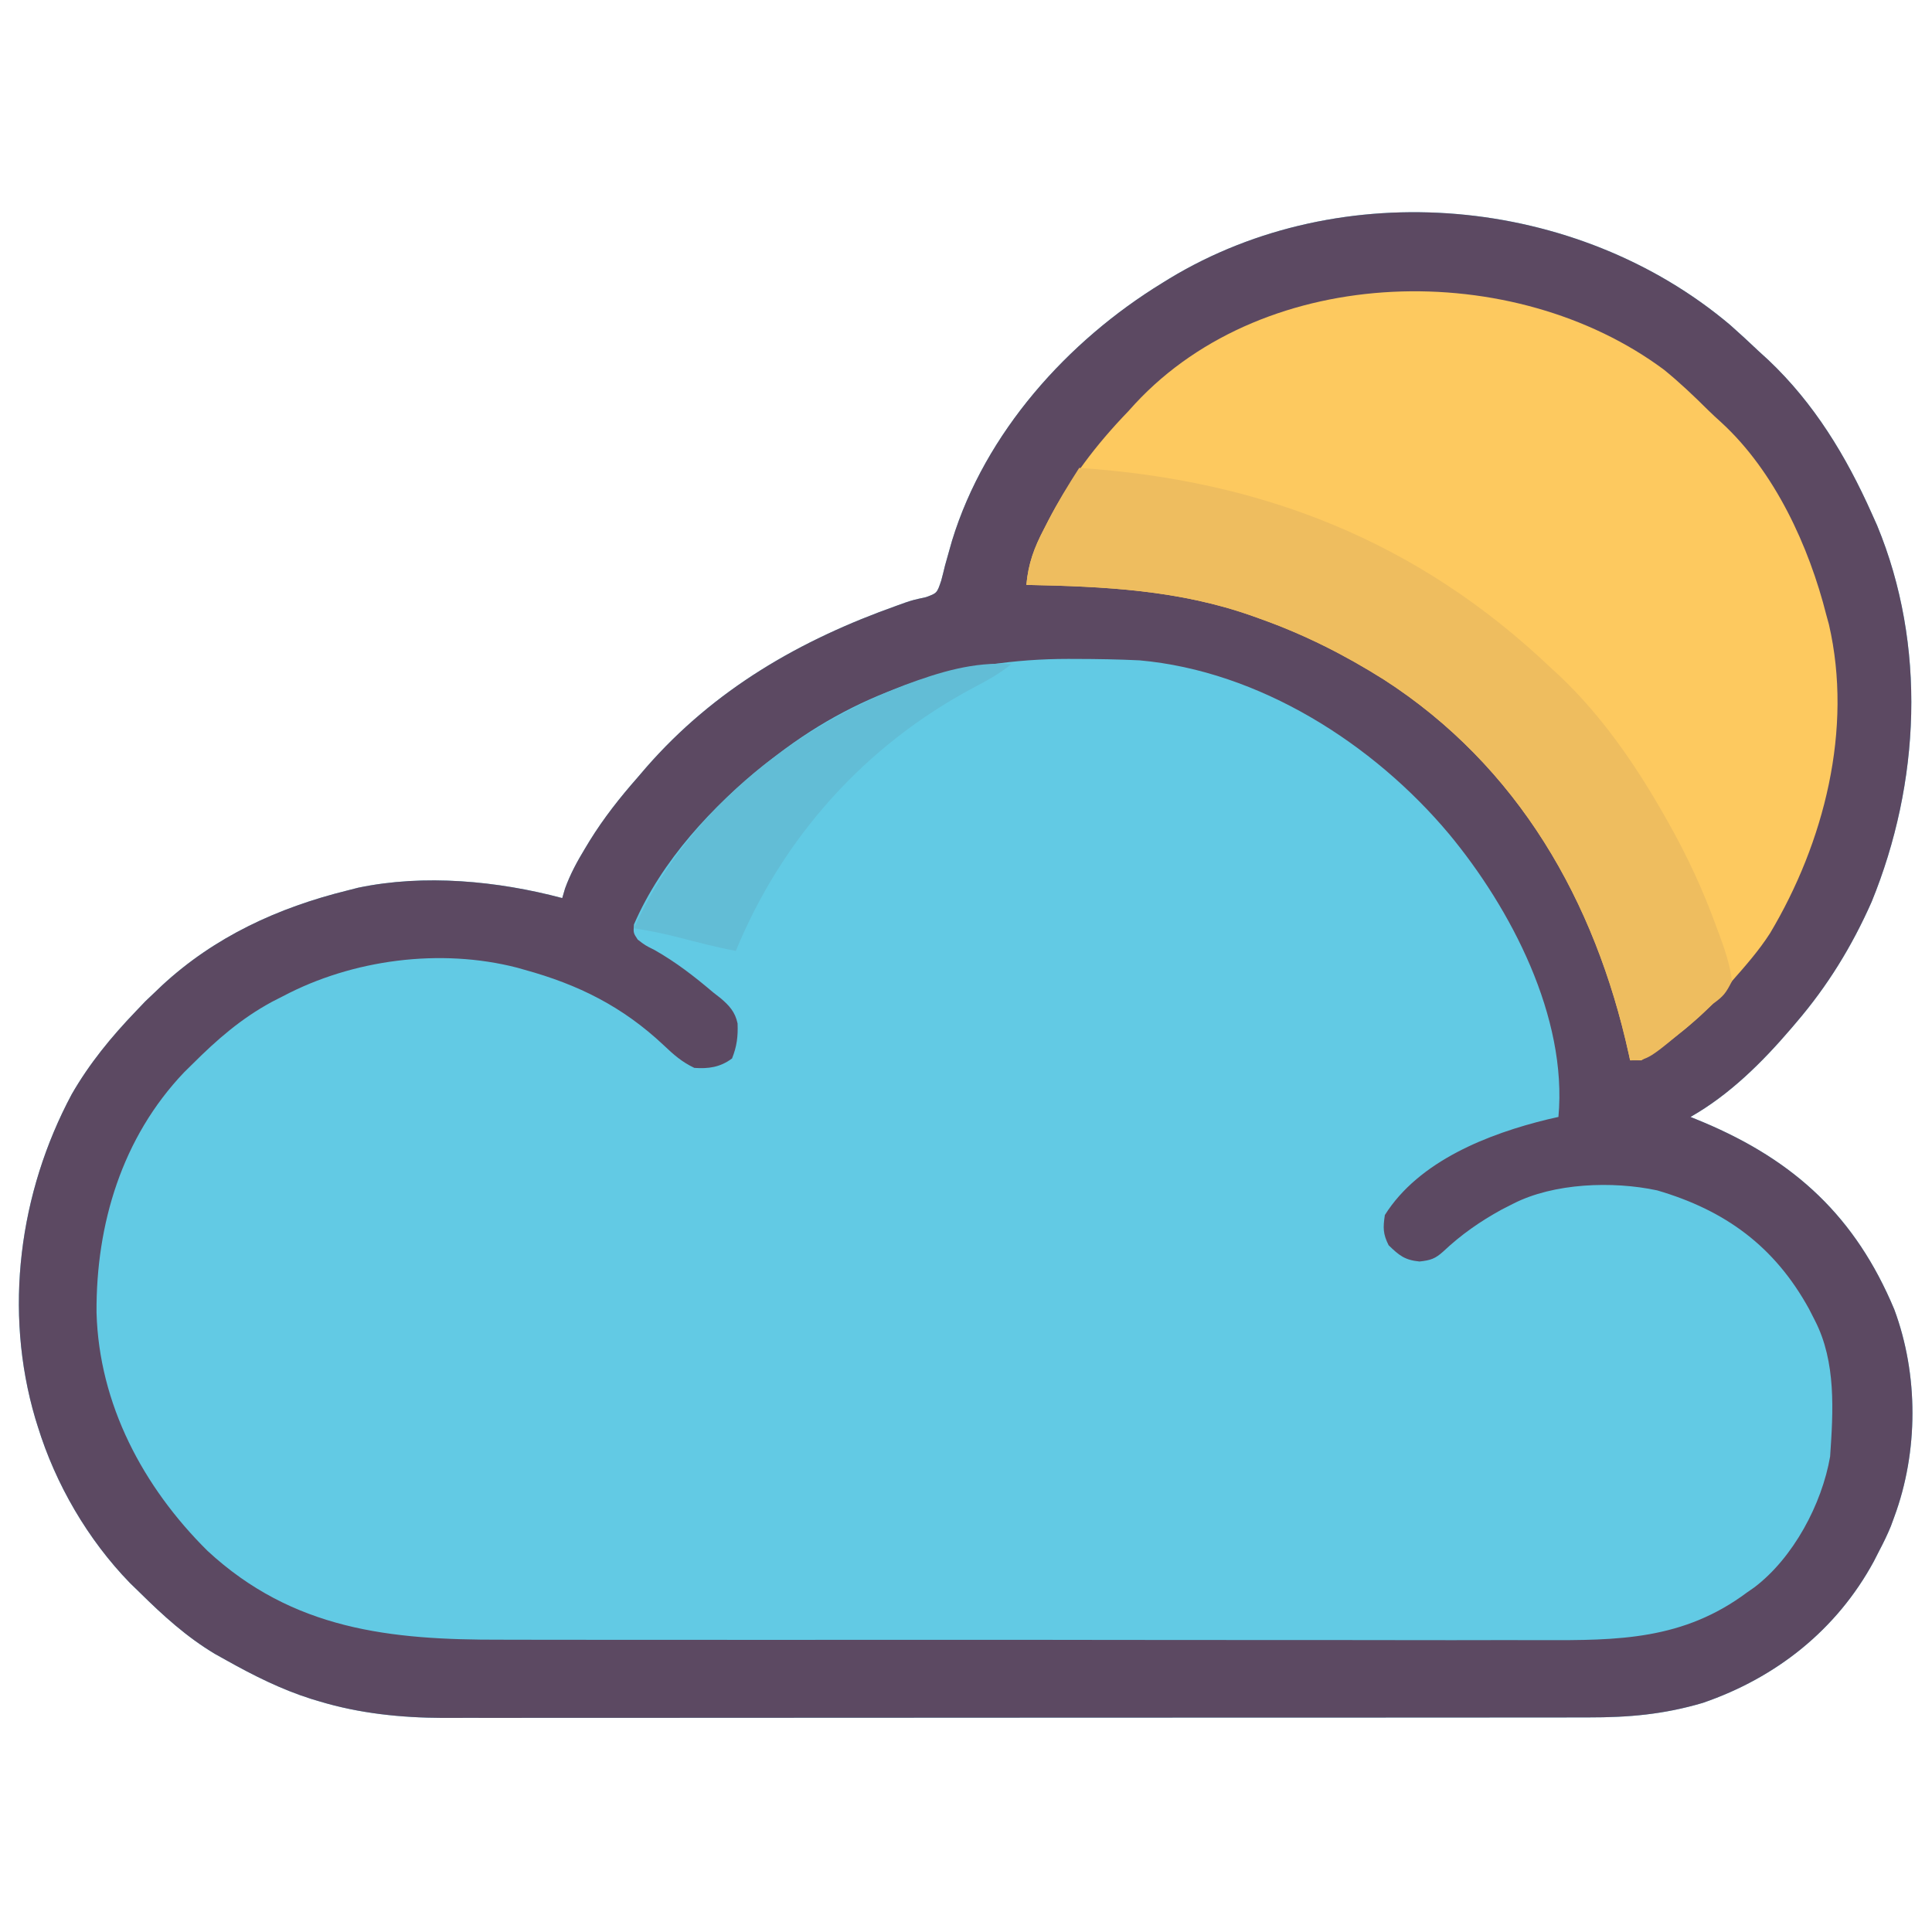 <?xml version="1.0" encoding="UTF-8"?>
<svg version="1.1" xmlns="http://www.w3.org/2000/svg" width="512" height="512">
<path d="M0 0 C2.549 2.246 5.028 4.552 7.496 6.887 C8.382 7.696 9.267 8.506 10.18 9.34 C22.305 20.829 30.712 34.721 37.496 49.887 C38.219 51.501 38.219 51.501 38.957 53.148 C52.108 84.91 50.356 121.424 37.496 152.887 C32.289 164.644 25.861 175.129 17.496 184.887 C17.062 185.398 16.628 185.909 16.18 186.436 C8.458 195.452 -0.119 203.977 -10.504 209.887 C-8.781 210.596 -8.781 210.596 -7.023 211.32 C17.197 221.534 33.263 236.41 43.496 260.887 C49.941 278.182 49.901 298.599 43.496 315.887 C43.196 316.707 42.895 317.526 42.586 318.371 C41.665 320.619 40.627 322.737 39.496 324.887 C39.027 325.807 38.558 326.728 38.074 327.676 C28.243 345.794 12.234 358.488 -7.262 365.176 C-17.645 368.24 -26.887 369.034 -37.666 369.02 C-39.011 369.022 -40.355 369.025 -41.7 369.027 C-45.386 369.033 -49.071 369.033 -52.757 369.032 C-56.736 369.032 -60.715 369.037 -64.694 369.042 C-72.487 369.05 -80.28 369.053 -88.073 369.054 C-94.411 369.054 -100.749 369.056 -107.086 369.059 C-125.07 369.068 -143.053 369.073 -161.036 369.072 C-162.005 369.072 -162.974 369.072 -163.972 369.072 C-164.943 369.072 -165.913 369.072 -166.913 369.072 C-182.626 369.071 -198.34 369.081 -214.053 369.095 C-230.201 369.11 -246.349 369.116 -262.498 369.116 C-271.558 369.115 -280.618 369.118 -289.679 369.129 C-297.395 369.138 -305.112 369.14 -312.829 369.133 C-316.762 369.13 -320.695 369.13 -324.627 369.139 C-328.237 369.147 -331.846 369.145 -335.456 369.136 C-337.361 369.134 -339.266 369.142 -341.171 369.15 C-352.229 369.106 -363.26 367.974 -373.879 364.762 C-374.932 364.446 -374.932 364.446 -376.006 364.125 C-383.953 361.612 -391.249 357.948 -398.504 353.887 C-399.502 353.331 -400.499 352.776 -401.527 352.203 C-409.047 347.711 -415.307 342.009 -421.504 335.887 C-422.36 335.055 -423.216 334.224 -424.098 333.367 C-435.255 321.875 -443.791 307.179 -448.504 291.887 C-448.815 290.89 -448.815 290.89 -449.132 289.874 C-457.591 261.268 -453.443 229.958 -439.504 203.887 C-434.785 195.689 -429.037 188.698 -422.504 181.887 C-421.679 181.02 -420.854 180.154 -420.004 179.262 C-419.179 178.478 -418.354 177.694 -417.504 176.887 C-416.872 176.283 -416.241 175.68 -415.59 175.059 C-401.61 162.116 -384.811 154.417 -366.504 149.887 C-365.535 149.639 -364.565 149.392 -363.566 149.137 C-346.088 145.478 -326.646 147.324 -309.504 151.887 C-309.135 150.624 -309.135 150.624 -308.758 149.336 C-307.37 145.52 -305.539 142.155 -303.441 138.699 C-303.044 138.043 -302.647 137.386 -302.238 136.71 C-298.497 130.658 -294.205 125.227 -289.504 119.887 C-288.785 119.046 -288.065 118.206 -287.324 117.34 C-269.157 96.522 -246.471 83.471 -220.684 74.332 C-219.967 74.074 -219.251 73.817 -218.513 73.551 C-216.504 72.887 -216.504 72.887 -213.102 72.137 C-210.186 71.075 -210.186 71.075 -209.07 67.754 C-208.715 66.429 -208.381 65.097 -208.066 63.762 C-207.664 62.301 -207.253 60.843 -206.836 59.387 C-206.623 58.639 -206.41 57.891 -206.19 57.121 C-197.417 28.55 -175.631 4.275 -150.504 -11.113 C-149.9 -11.487 -149.296 -11.86 -148.674 -12.245 C-102.907 -40.001 -40.64 -34.3 0 0 Z " fill="#62CAE4" transform="translate(458.504,86.113)"/>
<path d="M0 0 C2.549 2.246 5.028 4.552 7.496 6.887 C8.382 7.696 9.267 8.506 10.18 9.34 C22.305 20.829 30.712 34.721 37.496 49.887 C38.219 51.501 38.219 51.501 38.957 53.148 C52.108 84.91 50.356 121.424 37.496 152.887 C32.289 164.644 25.861 175.129 17.496 184.887 C17.062 185.398 16.628 185.909 16.18 186.436 C8.458 195.452 -0.119 203.977 -10.504 209.887 C-8.781 210.596 -8.781 210.596 -7.023 211.32 C17.197 221.534 33.263 236.41 43.496 260.887 C49.941 278.182 49.901 298.599 43.496 315.887 C43.196 316.707 42.895 317.526 42.586 318.371 C41.665 320.619 40.627 322.737 39.496 324.887 C39.027 325.807 38.558 326.728 38.074 327.676 C28.243 345.794 12.234 358.488 -7.262 365.176 C-17.645 368.24 -26.887 369.034 -37.666 369.02 C-39.011 369.022 -40.355 369.025 -41.7 369.027 C-45.386 369.033 -49.071 369.033 -52.757 369.032 C-56.736 369.032 -60.715 369.037 -64.694 369.042 C-72.487 369.05 -80.28 369.053 -88.073 369.054 C-94.411 369.054 -100.749 369.056 -107.086 369.059 C-125.07 369.068 -143.053 369.073 -161.036 369.072 C-162.005 369.072 -162.974 369.072 -163.972 369.072 C-164.943 369.072 -165.913 369.072 -166.913 369.072 C-182.626 369.071 -198.34 369.081 -214.053 369.095 C-230.201 369.11 -246.349 369.116 -262.498 369.116 C-271.558 369.115 -280.618 369.118 -289.679 369.129 C-297.395 369.138 -305.112 369.14 -312.829 369.133 C-316.762 369.13 -320.695 369.13 -324.627 369.139 C-328.237 369.147 -331.846 369.145 -335.456 369.136 C-337.361 369.134 -339.266 369.142 -341.171 369.15 C-352.229 369.106 -363.26 367.974 -373.879 364.762 C-374.932 364.446 -374.932 364.446 -376.006 364.125 C-383.953 361.612 -391.249 357.948 -398.504 353.887 C-399.502 353.331 -400.499 352.776 -401.527 352.203 C-409.047 347.711 -415.307 342.009 -421.504 335.887 C-422.36 335.055 -423.216 334.224 -424.098 333.367 C-435.255 321.875 -443.791 307.179 -448.504 291.887 C-448.815 290.89 -448.815 290.89 -449.132 289.874 C-457.591 261.268 -453.443 229.958 -439.504 203.887 C-434.785 195.689 -429.037 188.698 -422.504 181.887 C-421.679 181.02 -420.854 180.154 -420.004 179.262 C-419.179 178.478 -418.354 177.694 -417.504 176.887 C-416.872 176.283 -416.241 175.68 -415.59 175.059 C-401.61 162.116 -384.811 154.417 -366.504 149.887 C-365.535 149.639 -364.565 149.392 -363.566 149.137 C-346.088 145.478 -326.646 147.324 -309.504 151.887 C-309.135 150.624 -309.135 150.624 -308.758 149.336 C-307.37 145.52 -305.539 142.155 -303.441 138.699 C-303.044 138.043 -302.647 137.386 -302.238 136.71 C-298.497 130.658 -294.205 125.227 -289.504 119.887 C-288.785 119.046 -288.065 118.206 -287.324 117.34 C-269.157 96.522 -246.471 83.471 -220.684 74.332 C-219.967 74.074 -219.251 73.817 -218.513 73.551 C-216.504 72.887 -216.504 72.887 -213.102 72.137 C-210.186 71.075 -210.186 71.075 -209.07 67.754 C-208.715 66.429 -208.381 65.097 -208.066 63.762 C-207.664 62.301 -207.253 60.843 -206.836 59.387 C-206.623 58.639 -206.41 57.891 -206.19 57.121 C-197.417 28.55 -175.631 4.275 -150.504 -11.113 C-149.9 -11.487 -149.296 -11.86 -148.674 -12.245 C-102.907 -40.001 -40.64 -34.3 0 0 Z M-252.504 113.887 C-253.468 114.629 -254.432 115.372 -255.426 116.137 C-269.721 127.51 -283.129 141.901 -290.504 158.887 C-290.667 161.13 -290.667 161.13 -289.504 162.887 C-287.543 164.401 -287.543 164.401 -285.066 165.637 C-279.38 168.858 -274.473 172.66 -269.504 176.887 C-268.857 177.391 -268.21 177.895 -267.543 178.414 C-265.22 180.383 -263.669 182.097 -263.039 185.117 C-262.899 188.545 -263.228 191.197 -264.504 194.387 C-267.603 196.711 -270.735 197.162 -274.504 196.887 C-277.831 195.295 -279.939 193.422 -282.605 190.895 C-293.482 180.655 -305.208 174.815 -319.504 170.887 C-320.155 170.701 -320.807 170.516 -321.478 170.325 C-341.809 165.094 -365.086 168.146 -383.504 177.887 C-384.948 178.623 -384.948 178.623 -386.422 179.375 C-394.6 183.808 -400.973 189.365 -407.504 195.887 C-408.6 196.966 -408.6 196.966 -409.719 198.066 C-426.147 215.308 -433.071 238.277 -432.923 261.688 C-432.272 286.025 -420.56 307.996 -403.504 324.887 C-380.862 345.823 -355.059 348.508 -325.613 348.424 C-321.571 348.417 -317.529 348.433 -313.488 348.446 C-305.592 348.468 -297.697 348.468 -289.802 348.46 C-283.381 348.453 -276.959 348.455 -270.537 348.461 C-269.62 348.462 -268.703 348.463 -267.758 348.464 C-265.894 348.466 -264.03 348.467 -262.166 348.469 C-244.728 348.486 -227.29 348.477 -209.851 348.46 C-193.927 348.446 -178.002 348.46 -162.077 348.489 C-145.687 348.518 -129.296 348.529 -112.906 348.52 C-111.049 348.519 -109.193 348.518 -107.337 348.517 C-106.423 348.516 -105.51 348.516 -104.569 348.515 C-98.162 348.513 -91.754 348.523 -85.346 348.538 C-77.529 348.555 -69.711 348.555 -61.894 348.532 C-57.912 348.521 -53.93 348.518 -49.948 348.537 C-29.691 348.625 -12.407 348.514 4.496 335.887 C5.126 335.45 5.757 335.013 6.406 334.562 C16.759 326.709 24.322 312.482 26.496 299.887 C27.322 287.844 28.119 274.868 22.496 263.887 C21.975 262.866 21.455 261.845 20.918 260.793 C11.797 244.195 -1.268 234.631 -19.351 229.347 C-31.137 226.827 -46.756 227.383 -57.504 232.887 C-59.035 233.668 -59.035 233.668 -60.598 234.465 C-66.283 237.589 -71.256 241.058 -75.98 245.504 C-78.153 247.476 -79.363 247.871 -82.316 248.199 C-86.235 247.815 -87.717 246.594 -90.504 243.887 C-92.013 240.869 -92.004 239.263 -91.504 235.887 C-82.479 221.533 -64.046 214.35 -48.293 210.516 C-47.373 210.308 -46.452 210.101 -45.504 209.887 C-43.084 183.431 -58.087 154.682 -74.504 134.887 C-94.602 110.918 -124.788 91.726 -156.504 88.887 C-162.109 88.613 -167.705 88.521 -173.316 88.512 C-174.014 88.51 -174.712 88.507 -175.431 88.505 C-203.816 88.515 -229.911 96.489 -252.504 113.887 Z " fill="#5C4962" transform="translate(458.504,86.113)"/>
<path d="M0 0 C4.091 3.329 7.893 6.936 11.631 10.654 C12.802 11.806 14.015 12.915 15.234 14.016 C29.318 26.972 38.389 46.726 43 65 C43.336 66.224 43.336 66.224 43.68 67.473 C50.107 95.252 42.38 125.352 28.077 149.323 C25.143 153.892 21.584 157.939 18 162 C17.142 163.081 16.287 164.163 15.438 165.25 C9.334 172.136 1.803 178.147 -6 183 C-6.99 183 -7.98 183 -9 183 C-9.12 182.448 -9.24 181.895 -9.364 181.326 C-18.277 140.845 -38.631 105.098 -74.193 82.138 C-84.681 75.531 -95.316 70.157 -107 66 C-107.628 65.773 -108.257 65.547 -108.904 65.313 C-128.541 58.331 -148.298 57.42 -169 57 C-168.49 51.381 -166.98 47.227 -164.375 42.25 C-164.014 41.55 -163.653 40.849 -163.281 40.128 C-157.457 28.99 -150.679 20.003 -142 11 C-141.404 10.341 -140.809 9.683 -140.195 9.004 C-105.352 -28.526 -39.756 -29.582 0 0 Z " fill="#FDC95F" transform="translate(441,98)"/>
<path d="M0 0 C48.439 3.243 89.742 19.438 125 53 C125.757 53.692 126.513 54.384 127.293 55.098 C138.422 65.618 147.479 78.721 155 92 C155.333 92.585 155.667 93.169 156.01 93.771 C161.174 102.893 165.445 112.134 169 122 C169.238 122.634 169.477 123.268 169.722 123.922 C171.198 127.91 172.459 131.775 173 136 C171.334 139.272 170.756 139.979 168 142 C166.791 143.125 165.583 144.25 164.375 145.375 C150.721 157 150.721 157 146 157 C145.88 156.448 145.76 155.895 145.636 155.326 C136.723 114.845 116.369 79.098 80.807 56.138 C70.319 49.531 59.684 44.157 48 40 C47.372 39.773 46.743 39.547 46.096 39.313 C26.459 32.331 6.702 31.42 -14 31 C-13.495 25.294 -11.898 21.11 -9.25 16.062 C-8.747 15.066 -8.747 15.066 -8.234 14.049 C-5.749 9.196 -2.951 4.582 0 0 Z " fill="#EEBD5F" transform="translate(286,124)"/>
<path d="M0 0 C-3.12 2.575 -6.483 4.379 -10.04 6.259 C-38.698 21.494 -60.64 45.971 -73 76 C-78.067 75.052 -83.04 73.747 -88.029 72.461 C-92.003 71.452 -95.941 70.61 -100 70 C-86.229 39.542 -58.998 17.481 -28.254 5.543 C-19.046 2.121 -9.923 -0.696 0 0 Z " fill="#62BDD6" transform="translate(268,176)"/>
</svg>
